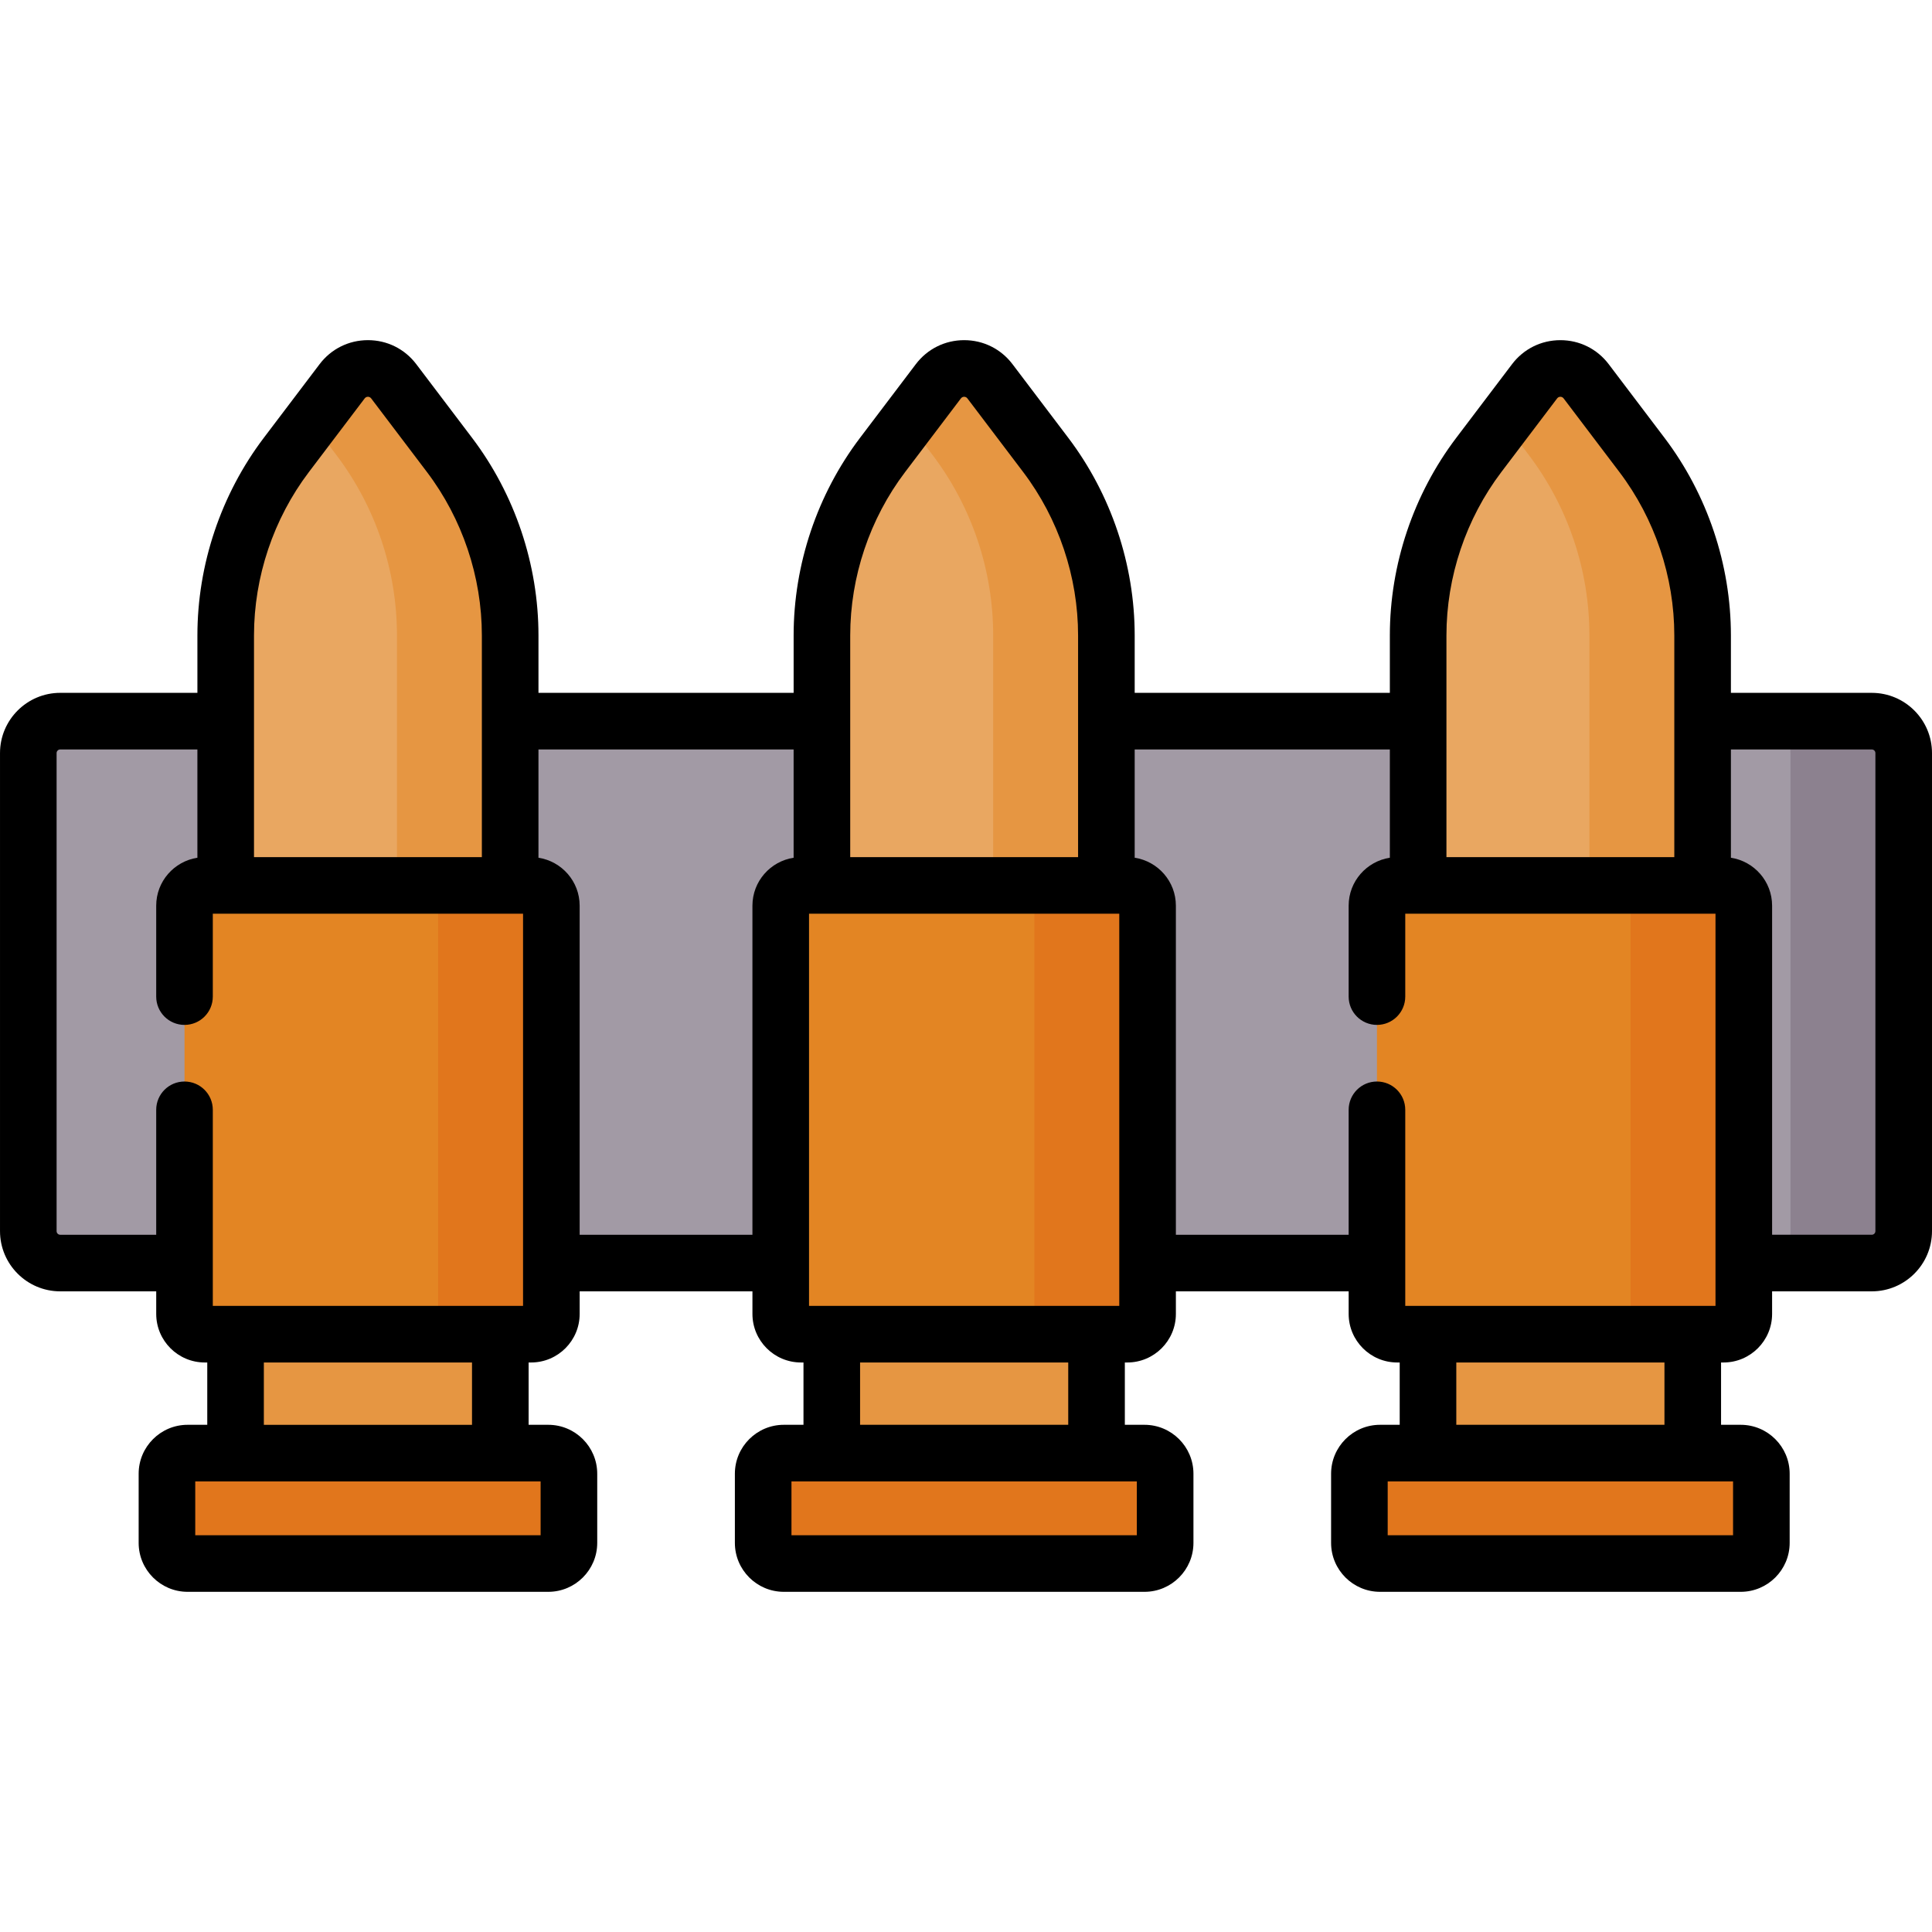 <svg id="Capa_1" enable-background="new 0 0 512 512" height="512" viewBox="0 0 512 512" width="512" xmlns="http://www.w3.org/2000/svg"><g><g><g><path d="m496.041 334.724h-480.082c-4.672 0-8.459-3.787-8.459-8.459v-126.691c0-4.671 3.787-8.459 8.459-8.459h480.083c4.671 0 8.459 3.787 8.459 8.459v126.692c-.001 4.671-3.788 8.458-8.46 8.458z" fill="#c8c3ca"/></g></g><g><g><path d="m496.041 334.724h-480.082c-4.672 0-8.459-3.787-8.459-8.459v-126.691c0-4.671 3.787-8.459 8.459-8.459h480.083c4.671 0 8.459 3.787 8.459 8.459v126.692c-.001 4.671-3.788 8.458-8.46 8.458z" fill="#a29aa5"/></g></g><g><g><path d="m496.042 191.115h-30c4.671 0 8.458 3.787 8.458 8.459v126.692c0 4.672-3.787 8.459-8.458 8.459h30c4.671 0 8.458-3.787 8.458-8.459v-126.692c0-4.672-3.787-8.459-8.458-8.459z" fill="#8c818f"/></g></g><g><g><path d="m140.746 353.576h-86.48c-2.965 0-5.368-2.404-5.368-5.369v-108.192c0-2.965 2.404-5.368 5.368-5.368h86.481c2.965 0 5.368 2.404 5.368 5.368v108.193c0 2.964-2.404 5.368-5.369 5.368z" fill="#e38523"/></g></g><g><g><path d="m140.746 234.646h-30c2.965 0 5.368 2.404 5.368 5.368v108.193c0 2.965-2.404 5.369-5.368 5.369h30c2.965 0 5.368-2.404 5.368-5.369v-108.192c.001-2.965-2.403-5.369-5.368-5.369z" fill="#e1761c"/></g></g><g><g><path d="m62.424 353.576h70.163v31.515h-70.163z" fill="#e69642"/></g></g><g><g><path d="m145.297 414.353h-95.582c-3.022 0-5.472-2.45-5.472-5.472v-18.318c0-3.022 2.45-5.472 5.472-5.472h95.582c3.022 0 5.472 2.45 5.472 5.472v18.318c0 3.022-2.45 5.472-5.472 5.472z" fill="#e1761c"/></g></g><g><g><path d="m119.127 120.564-14.789-19.522c-3.43-4.527-10.234-4.527-13.664 0l-14.789 19.522c-10.428 13.766-16.072 30.563-16.072 47.833v66.249h75.386v-66.249c0-17.27-5.644-34.067-16.072-47.833z" fill="#e9a761"/></g></g><g><g><path d="m119.127 120.564-14.789-19.522c-3.43-4.527-10.234-4.527-13.664 0l-8.168 10.782 6.621 8.74c10.428 13.766 16.072 30.563 16.072 47.833v66.249h30v-66.249c0-17.27-5.644-34.067-16.072-47.833z" fill="#e69642"/></g></g><g><g><path d="m298.751 353.576h-86.481c-2.965 0-5.368-2.404-5.368-5.369v-108.192c0-2.965 2.404-5.368 5.368-5.368h86.481c2.965 0 5.368 2.404 5.368 5.368v108.193c.001 2.964-2.403 5.368-5.368 5.368z" fill="#e38523"/></g></g><g><g><path d="m298.751 234.646h-30c2.965 0 5.368 2.404 5.368 5.368v108.193c0 2.965-2.404 5.369-5.368 5.369h30c2.965 0 5.368-2.404 5.368-5.369v-108.192c.001-2.965-2.403-5.369-5.368-5.369z" fill="#e1761c"/></g></g><g><g><path d="m220.429 353.576h70.163v31.515h-70.163z" fill="#e69642"/></g></g><g><g><path d="m303.302 414.353h-95.582c-3.022 0-5.472-2.45-5.472-5.472v-18.318c0-3.022 2.45-5.472 5.472-5.472h95.582c3.022 0 5.472 2.45 5.472 5.472v18.318c0 3.022-2.45 5.472-5.472 5.472z" fill="#e1761c"/></g></g><g><g><path d="m277.132 120.564-14.789-19.522c-3.43-4.527-10.234-4.527-13.664 0l-14.789 19.522c-10.428 13.766-16.072 30.563-16.072 47.833v66.249h75.386v-66.249c0-17.27-5.644-34.067-16.072-47.833z" fill="#e9a761"/></g></g><g><g><path d="m277.132 120.564-14.789-19.522c-3.43-4.527-10.234-4.527-13.664 0l-8.168 10.782 6.621 8.74c10.428 13.766 16.072 30.563 16.072 47.833v66.249h30v-66.249c0-17.27-5.644-34.067-16.072-47.833z" fill="#e69642"/></g></g><g><g><path d="m456.756 353.576h-86.481c-2.965 0-5.368-2.404-5.368-5.369v-108.192c0-2.965 2.404-5.368 5.368-5.368h86.481c2.965 0 5.368 2.404 5.368 5.368v108.193c.001 2.964-2.403 5.368-5.368 5.368z" fill="#e38523"/></g></g><g><g><path d="m456.756 234.646h-30c2.965 0 5.368 2.404 5.368 5.368v108.193c0 2.965-2.404 5.369-5.368 5.369h30c2.965 0 5.368-2.404 5.368-5.369v-108.192c.001-2.965-2.403-5.369-5.368-5.369z" fill="#e1761c"/></g></g><g><g><path d="m378.434 353.576h70.163v31.515h-70.163z" fill="#e69642"/></g></g><g><g><path d="m461.307 414.353h-95.582c-3.022 0-5.472-2.45-5.472-5.472v-18.318c0-3.022 2.45-5.472 5.472-5.472h95.582c3.022 0 5.472 2.45 5.472 5.472v18.318c0 3.022-2.45 5.472-5.472 5.472z" fill="#e1761c"/></g></g><g><g><path d="m435.137 120.564-14.789-19.522c-3.43-4.527-10.234-4.527-13.664 0l-14.789 19.522c-10.428 13.766-16.072 30.563-16.072 47.833v66.249h75.386v-66.249c0-17.27-5.644-34.067-16.072-47.833z" fill="#e9a761"/></g></g><g><g><path d="m435.137 120.564-14.789-19.522c-3.43-4.527-10.234-4.527-13.664 0l-8.168 10.782 6.621 8.74c10.428 13.766 16.072 30.563 16.072 47.833v66.249h30v-66.249c0-17.27-5.644-34.067-16.072-47.833z" fill="#e69642"/></g></g><g><g><path d="m496.041 183.615h-37.332v-15.218c0-18.789-6.248-37.384-17.594-52.362l-14.79-19.523c-3.064-4.045-7.733-6.366-12.81-6.366-5.076 0-9.745 2.32-12.81 6.366l-14.788 19.522c-11.346 14.977-17.594 33.572-17.594 52.362v15.218h-67.619v-15.218c0-18.789-6.248-37.384-17.594-52.362l-14.789-19.523c-3.065-4.045-7.734-6.366-12.81-6.366s-9.745 2.32-12.811 6.366l-14.788 19.522c-11.346 14.977-17.594 33.572-17.594 52.362v15.218h-67.619v-15.218c0-18.789-6.248-37.384-17.594-52.362l-14.79-19.523c-3.064-4.045-7.733-6.366-12.81-6.366-5.076 0-9.745 2.32-12.811 6.366l-14.789 19.522c-11.345 14.977-17.593 33.573-17.593 52.362v15.218h-36.353c-8.8 0-15.959 7.159-15.959 15.959v126.692c0 8.799 7.159 15.958 15.959 15.958h25.438v5.983c0 7.096 5.772 12.869 12.868 12.869h.659v16.515h-5.21c-7.153 0-12.973 5.819-12.973 12.972v18.318c0 7.153 5.819 12.972 12.973 12.972h95.582c7.153 0 12.973-5.819 12.973-12.972v-18.318c0-7.153-5.819-12.972-12.973-12.972h-5.209v-16.515h.658c7.096 0 12.869-5.773 12.869-12.869v-5.983h45.787v5.983c0 7.096 5.772 12.869 12.868 12.869h.659v16.515h-5.21c-7.152 0-12.972 5.819-12.972 12.972v18.318c0 7.153 5.819 12.972 12.972 12.972h95.582c7.153 0 12.973-5.819 12.973-12.972v-18.318c0-7.153-5.819-12.972-12.973-12.972h-5.209v-16.515h.658c7.096 0 12.869-5.773 12.869-12.869v-5.983h45.787v5.983c0 7.096 5.772 12.869 12.868 12.869h.659v16.515h-5.21c-7.152 0-12.972 5.819-12.972 12.972v18.318c0 7.153 5.819 12.972 12.972 12.972h95.582c7.153 0 12.973-5.819 12.973-12.972v-18.318c0-7.153-5.819-12.972-12.973-12.972h-5.209v-16.515h.658c7.096 0 12.869-5.773 12.869-12.869v-5.983h26.416c8.8 0 15.959-7.159 15.959-15.958v-126.689c.003-8.8-7.156-15.959-15.956-15.959zm-112.718-15.217c0-15.54 5.167-30.919 14.551-43.305l14.788-19.522c.426-.563 1.281-.563 1.707-.001l14.789 19.522c9.383 12.387 14.551 27.766 14.551 43.305v58.749h-60.386zm-86.703 73.748v103.93h-6.027-70.163-6.027v-103.93h3.416 75.386zm-71.302-73.748c0-15.54 5.167-30.919 14.551-43.305l14.788-19.522c.426-.563 1.281-.563 1.707-.001l14.789 19.522c9.383 12.387 14.551 27.766 14.551 43.305v58.749h-60.386zm-158.005 0c0-15.539 5.167-30.919 14.55-43.305l14.789-19.522c.426-.563 1.281-.563 1.707-.001l14.789 19.522c9.383 12.387 14.551 27.766 14.551 43.305v58.749h-60.386zm-51.354 158.826c-.528 0-.959-.43-.959-.958v-126.692c0-.528.431-.959.959-.959h36.354v28.696c-6.17.945-10.916 6.273-10.916 12.704v24.096c0 4.142 3.357 7.5 7.5 7.5s7.5-3.358 7.5-7.5v-21.964h3.416 75.386 3.416v103.93h-6.027-70.163-6.027v-51.965c0-4.142-3.357-7.5-7.5-7.5s-7.5 3.358-7.5 7.5v33.113h-25.439zm127.311 79.629h-91.528v-14.262h10.683 70.163 10.682zm-18.182-29.262h-55.163v-16.515h55.163zm28.527-50.367v-87.209c0-6.43-4.746-11.758-10.916-12.704v-28.696h67.619v28.696c-6.17.945-10.916 6.273-10.916 12.704v87.209zm147.659 79.629h-91.526v-14.262h10.682 70.163 10.682v14.262zm-18.181-29.262h-55.163v-16.515h55.163zm28.527-50.367v-87.209c0-6.43-4.746-11.758-10.916-12.704v-28.696h67.619v28.696c-6.17.945-10.916 6.273-10.916 12.704v24.096c0 4.142 3.358 7.5 7.5 7.5 4.143 0 7.5-3.358 7.5-7.5v-21.964h3.416 75.386 3.416v103.93h-6.027-70.163-6.027v-51.965c0-4.142-3.357-7.5-7.5-7.5-4.142 0-7.5 3.358-7.5 7.5v33.113h-45.788zm147.659 79.629h-91.526v-14.262h10.682 70.163 10.682v14.262zm-18.181-29.262h-55.163v-16.515h55.163zm55.902-51.325c0 .528-.431.958-.959.958h-26.416v-87.209c0-6.43-4.746-11.758-10.916-12.704v-28.696h37.332c.528 0 .959.43.959.959z"/></g></g></g></svg>